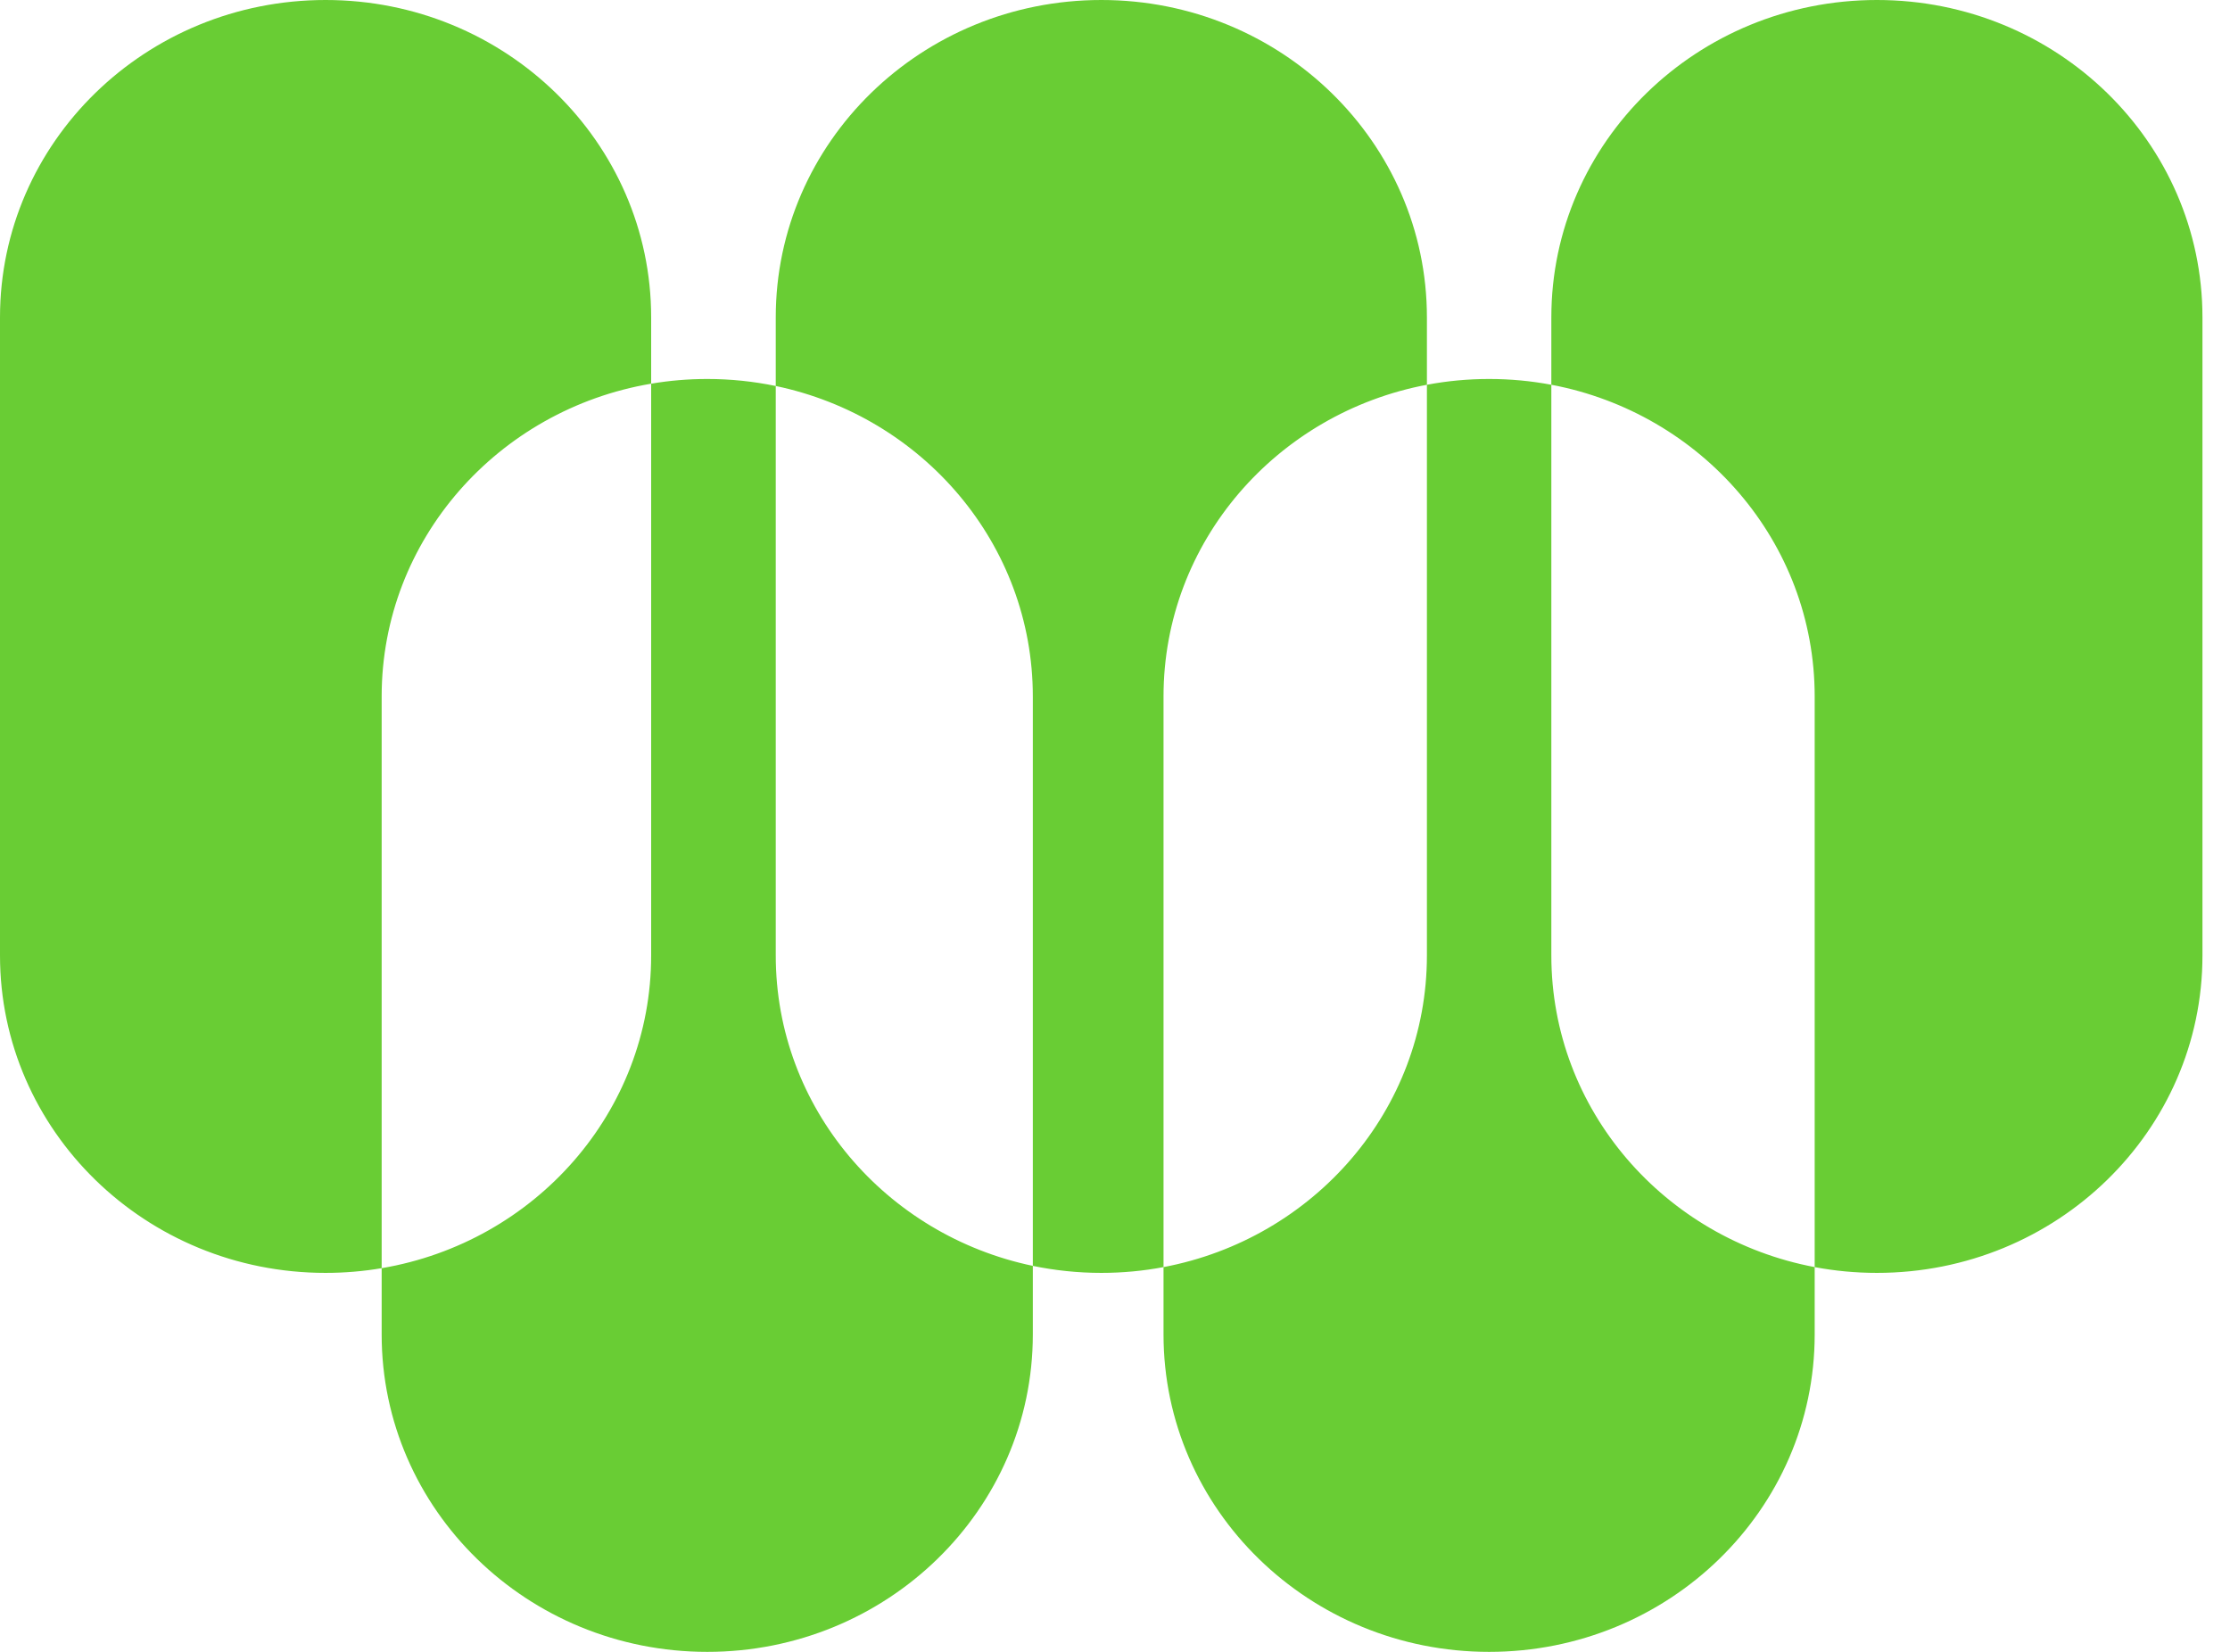 <svg width="54" height="40" viewBox="0 0 54 40" fill="none" xmlns="http://www.w3.org/2000/svg">
<path fill-rule="evenodd" clip-rule="evenodd" d="M0 7.686C0 3.441 3.53 0 7.884 0C12.238 0 15.768 3.441 15.768 7.686V9.291C12.061 9.918 9.242 13.07 9.242 16.863V30.709C8.801 30.784 8.347 30.823 7.884 30.823C3.53 30.823 0 27.382 0 23.137V7.686ZM25.01 30.653V32.314C25.01 36.559 21.48 40 17.126 40C12.772 40 9.242 36.559 9.242 32.314V30.709C12.949 30.082 15.768 26.93 15.768 23.137V9.291C16.209 9.216 16.663 9.177 17.126 9.177C17.695 9.177 18.25 9.236 18.785 9.347V23.137C18.785 26.827 21.453 29.91 25.01 30.653ZM28.175 30.683C27.688 30.775 27.184 30.823 26.669 30.823C26.1 30.823 25.545 30.764 25.01 30.653V16.863C25.01 13.173 22.343 10.09 18.785 9.347V7.686C18.785 3.441 22.315 0 26.669 0C31.023 0 34.553 3.441 34.553 7.686V9.317C30.919 10.002 28.175 13.12 28.175 16.863V30.683ZM43.943 30.683V32.314C43.943 36.559 40.413 40 36.059 40C31.705 40 28.175 36.559 28.175 32.314V30.683C31.809 29.997 34.553 26.88 34.553 23.137V9.317C35.041 9.225 35.544 9.177 36.059 9.177C36.574 9.177 37.078 9.225 37.566 9.317V23.137C37.566 26.88 40.31 29.997 43.943 30.683ZM43.943 30.683C44.431 30.775 44.934 30.823 45.45 30.823C49.804 30.823 53.333 27.382 53.333 23.137V7.686C53.333 3.441 49.804 0 45.45 0C41.095 0 37.566 3.441 37.566 7.686V9.317C41.199 10.002 43.943 13.12 43.943 16.863V30.683Z" fill="#69CD34"/>
</svg>
